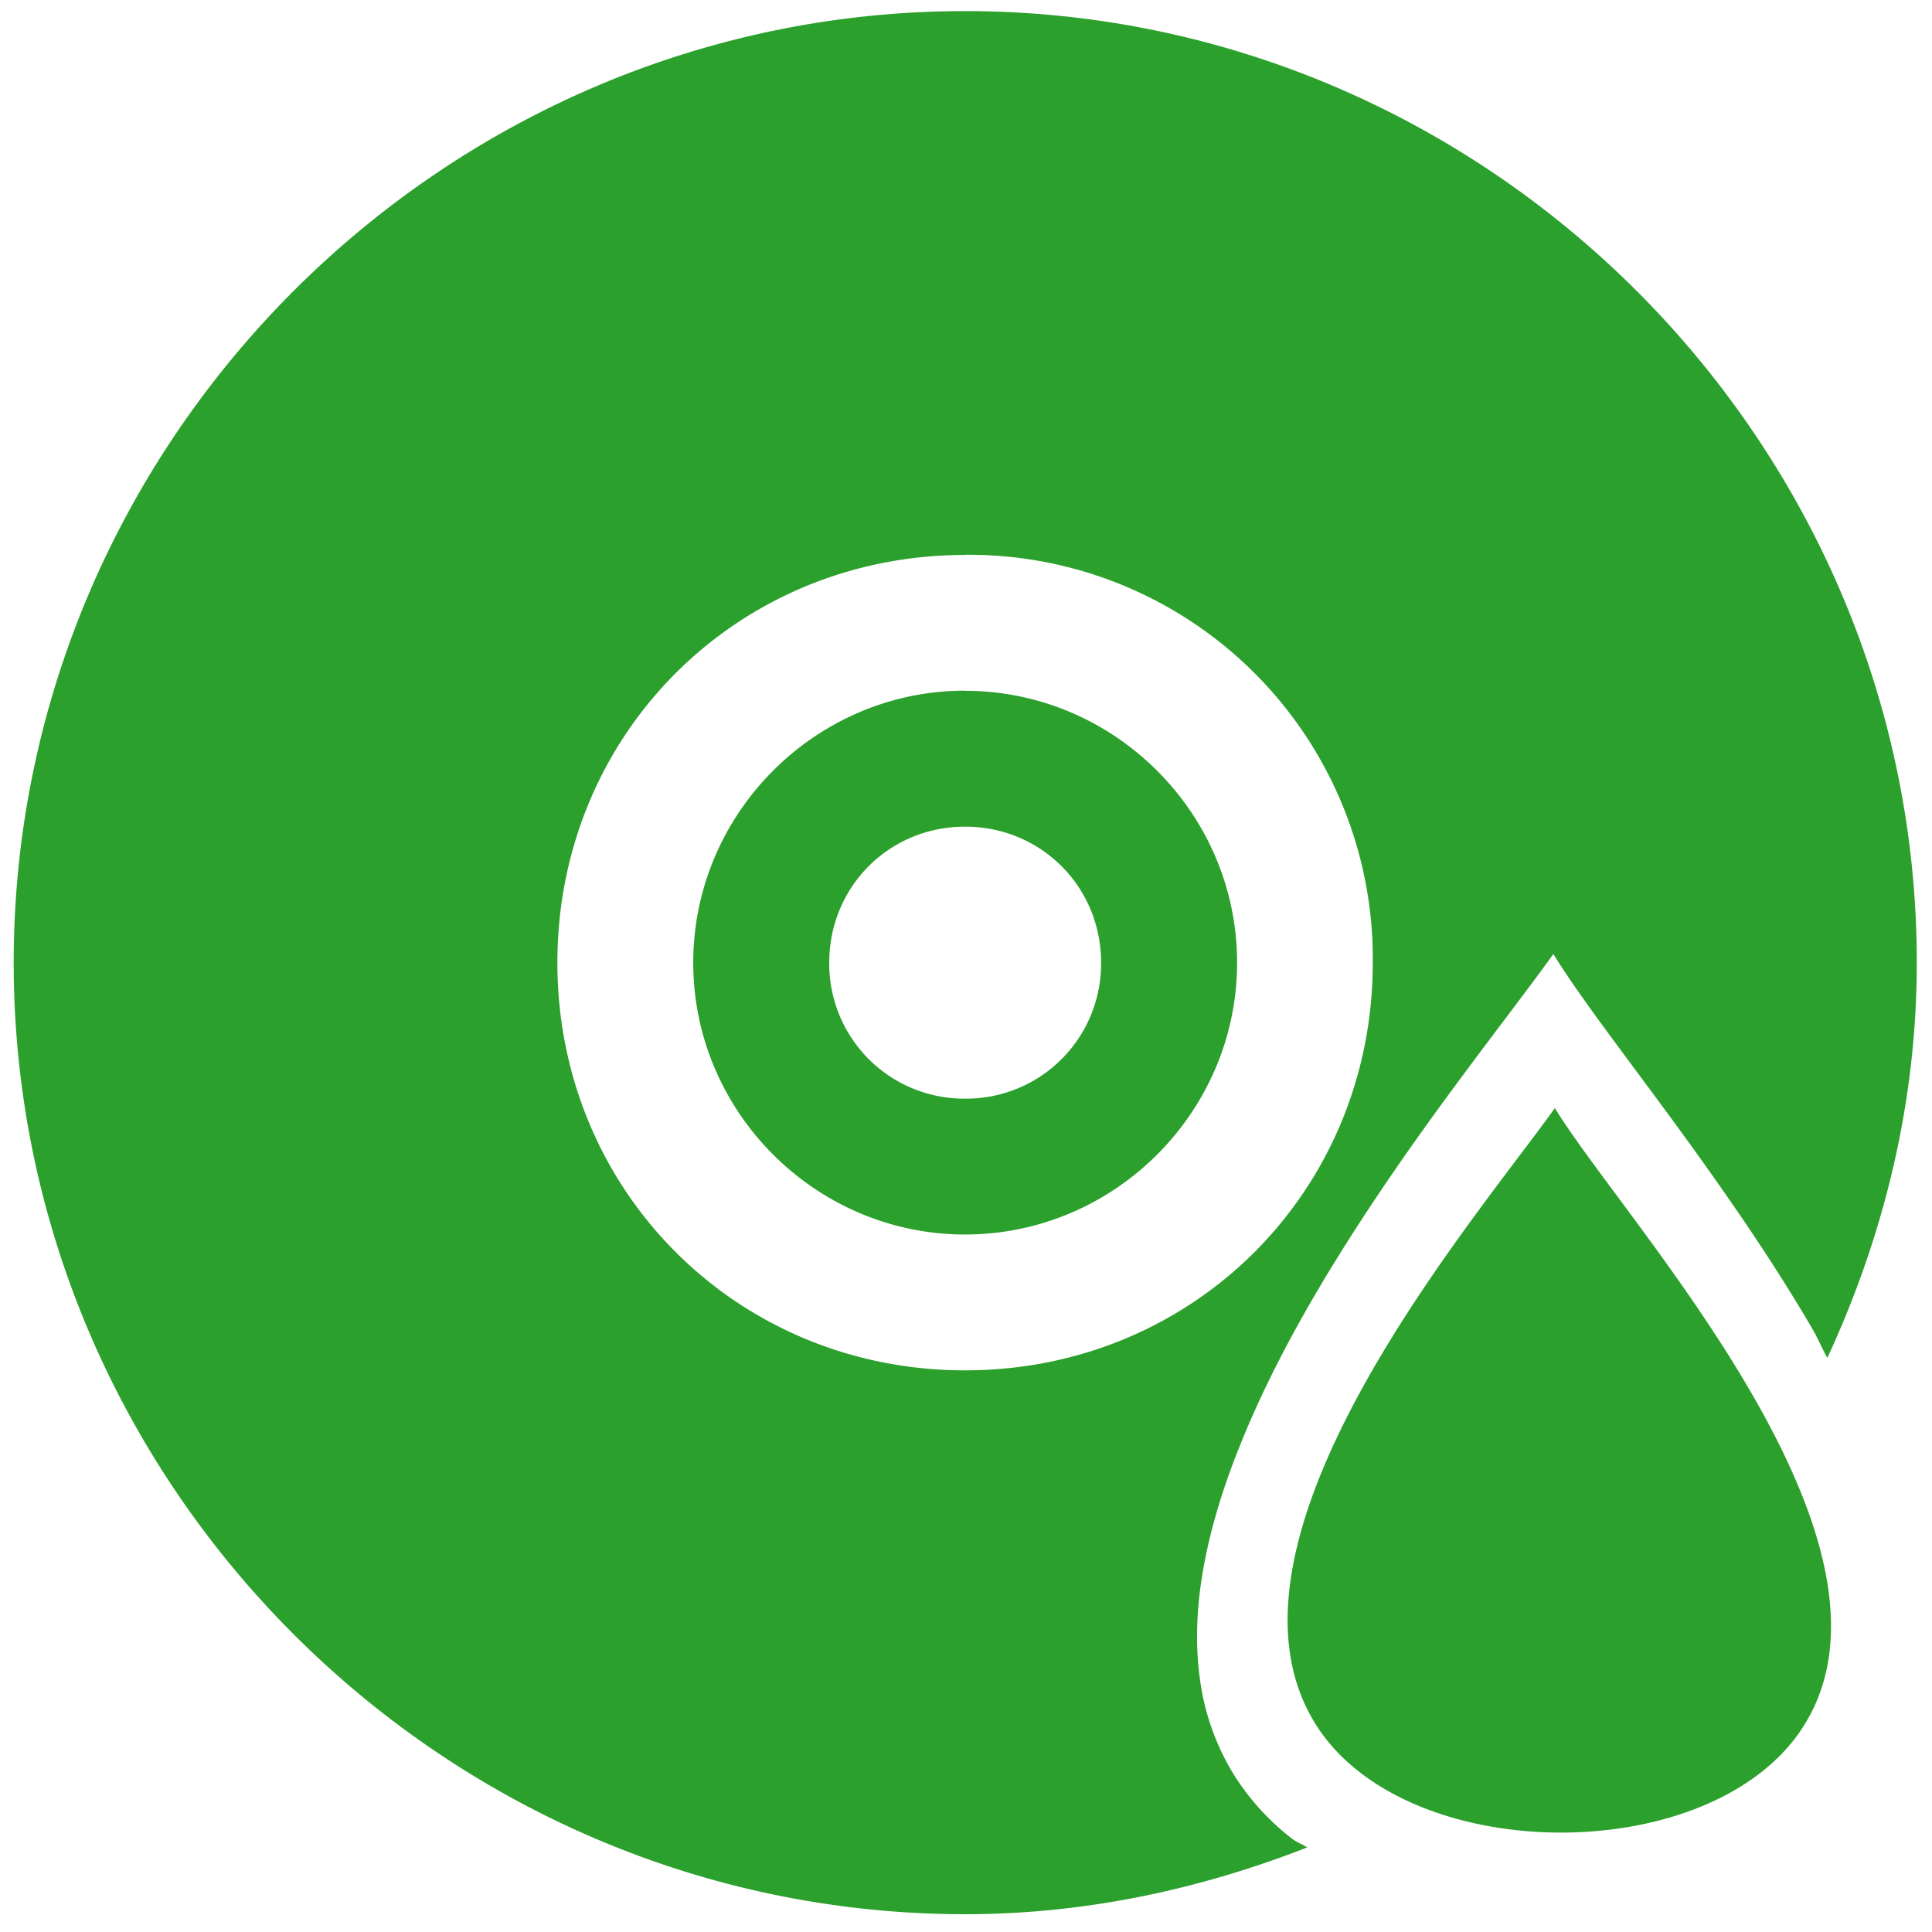 <?xml version="1.0" encoding="UTF-8" standalone="no"?>
<svg
   xmlns:dc="http://purl.org/dc/elements/1.1/"
   xmlns:cc="http://creativecommons.org/ns#"
   xmlns:rdf="http://www.w3.org/1999/02/22-rdf-syntax-ns#"
   xmlns:svg="http://www.w3.org/2000/svg"
   xmlns="http://www.w3.org/2000/svg"
   xmlns:sodipodi="http://sodipodi.sourceforge.net/DTD/sodipodi-0.dtd"
   xmlns:inkscape="http://www.inkscape.org/namespaces/inkscape"
   width="48"
   height="48"
   viewBox="0 0 12.7 12.7"
   version="1.1"
   id="svg4"
   sodipodi:docname="sound-juicer.svg"
   inkscape:version="0.92.4 (5da689c313, 2019-01-14)">
  <defs
     id="defs8" />
  <sodipodi:namedview
     pagecolor="#ffffff"
     bordercolor="#666666"
     borderopacity="1"
     objecttolerance="10"
     gridtolerance="10"
     guidetolerance="10"
     inkscape:pageopacity="0"
     inkscape:pageshadow="2"
     inkscape:window-width="862"
     inkscape:window-height="480"
     id="namedview6"
     showgrid="false"
     inkscape:zoom="4.9166667"
     inkscape:cx="2.1355932"
     inkscape:cy="24"
     inkscape:window-x="0"
     inkscape:window-y="25"
     inkscape:window-maximized="0"
     inkscape:current-layer="svg4" />
  <path
     style="color:#bebebe;font-weight:400;font-family:sans-serif;font-variant-ligatures:normal;font-variant-position:normal;font-variant-caps:normal;font-variant-numeric:normal;font-variant-alternates:normal;font-feature-settings:normal;text-indent:0;text-decoration:none;text-decoration-line:none;text-decoration-style:solid;text-decoration-color:#000000;text-transform:none;text-orientation:mixed;white-space:normal;shape-padding:0;overflow:visible;isolation:auto;mix-blend-mode:normal;fill:#2ca02c"
     d="m 6.344,0.073 c -3.434,0 -6.254,2.822 -6.254,6.255 0,3.433 2.822,6.255 6.255,6.255 0.793,0 1.547,-0.165 2.248,-0.439 -0.03,-0.02 -0.066,-0.032 -0.094,-0.053 A 1.628,1.628 0 0 1 8.119,11.679 1.601,1.601 0 0 1 7.886,11.024 C 7.855,10.79 7.867,10.544 7.914,10.291 7.96,10.039 8.04,9.779 8.144,9.519 8.247,9.259 8.374,8.997 8.514,8.741 8.796,8.228 9.131,7.734 9.441,7.307 c 0.31,-0.427 0.593,-0.788 0.77,-1.036 0.151,0.248 0.427,0.608 0.74,1.033 0.313,0.426 0.663,0.918 0.962,1.43 0.037,0.063 0.063,0.128 0.099,0.192 C 12.38,8.131 12.6,7.256 12.6,6.328 12.6,2.895 9.777,0.073 6.344,0.073 Z m 0,3.574 a 2.655,2.655 0 0 1 2.68,2.68 c 0,1.502 -1.18,2.681 -2.68,2.681 -1.5,0 -2.68,-1.18 -2.68,-2.68 0,-1.501 1.18,-2.68 2.68,-2.68 z m 0,0.893 c -0.982,0 -1.787,0.806 -1.787,1.788 0,0.982 0.805,1.787 1.787,1.787 0.982,0 1.788,-0.805 1.788,-1.787 0,-0.982 -0.806,-1.787 -1.788,-1.787 z m 0,0.894 c 0.499,0 0.894,0.395 0.894,0.894 A 0.887,0.887 0 0 1 6.344,7.222 0.887,0.887 0 0 1 5.451,6.328 c 0,-0.5 0.395,-0.894 0.893,-0.894 z m 3.877,1.85 c -0.532,0.744 -2.338,2.843 -1.569,4.056 0.596,0.94 2.62,0.944 3.208,0 0.766,-1.227 -1.186,-3.312 -1.639,-4.056 z"
     font-weight="400"
     overflow="visible"
     id="path2"
     inkscape:connector-curvature="0" />
</svg>
